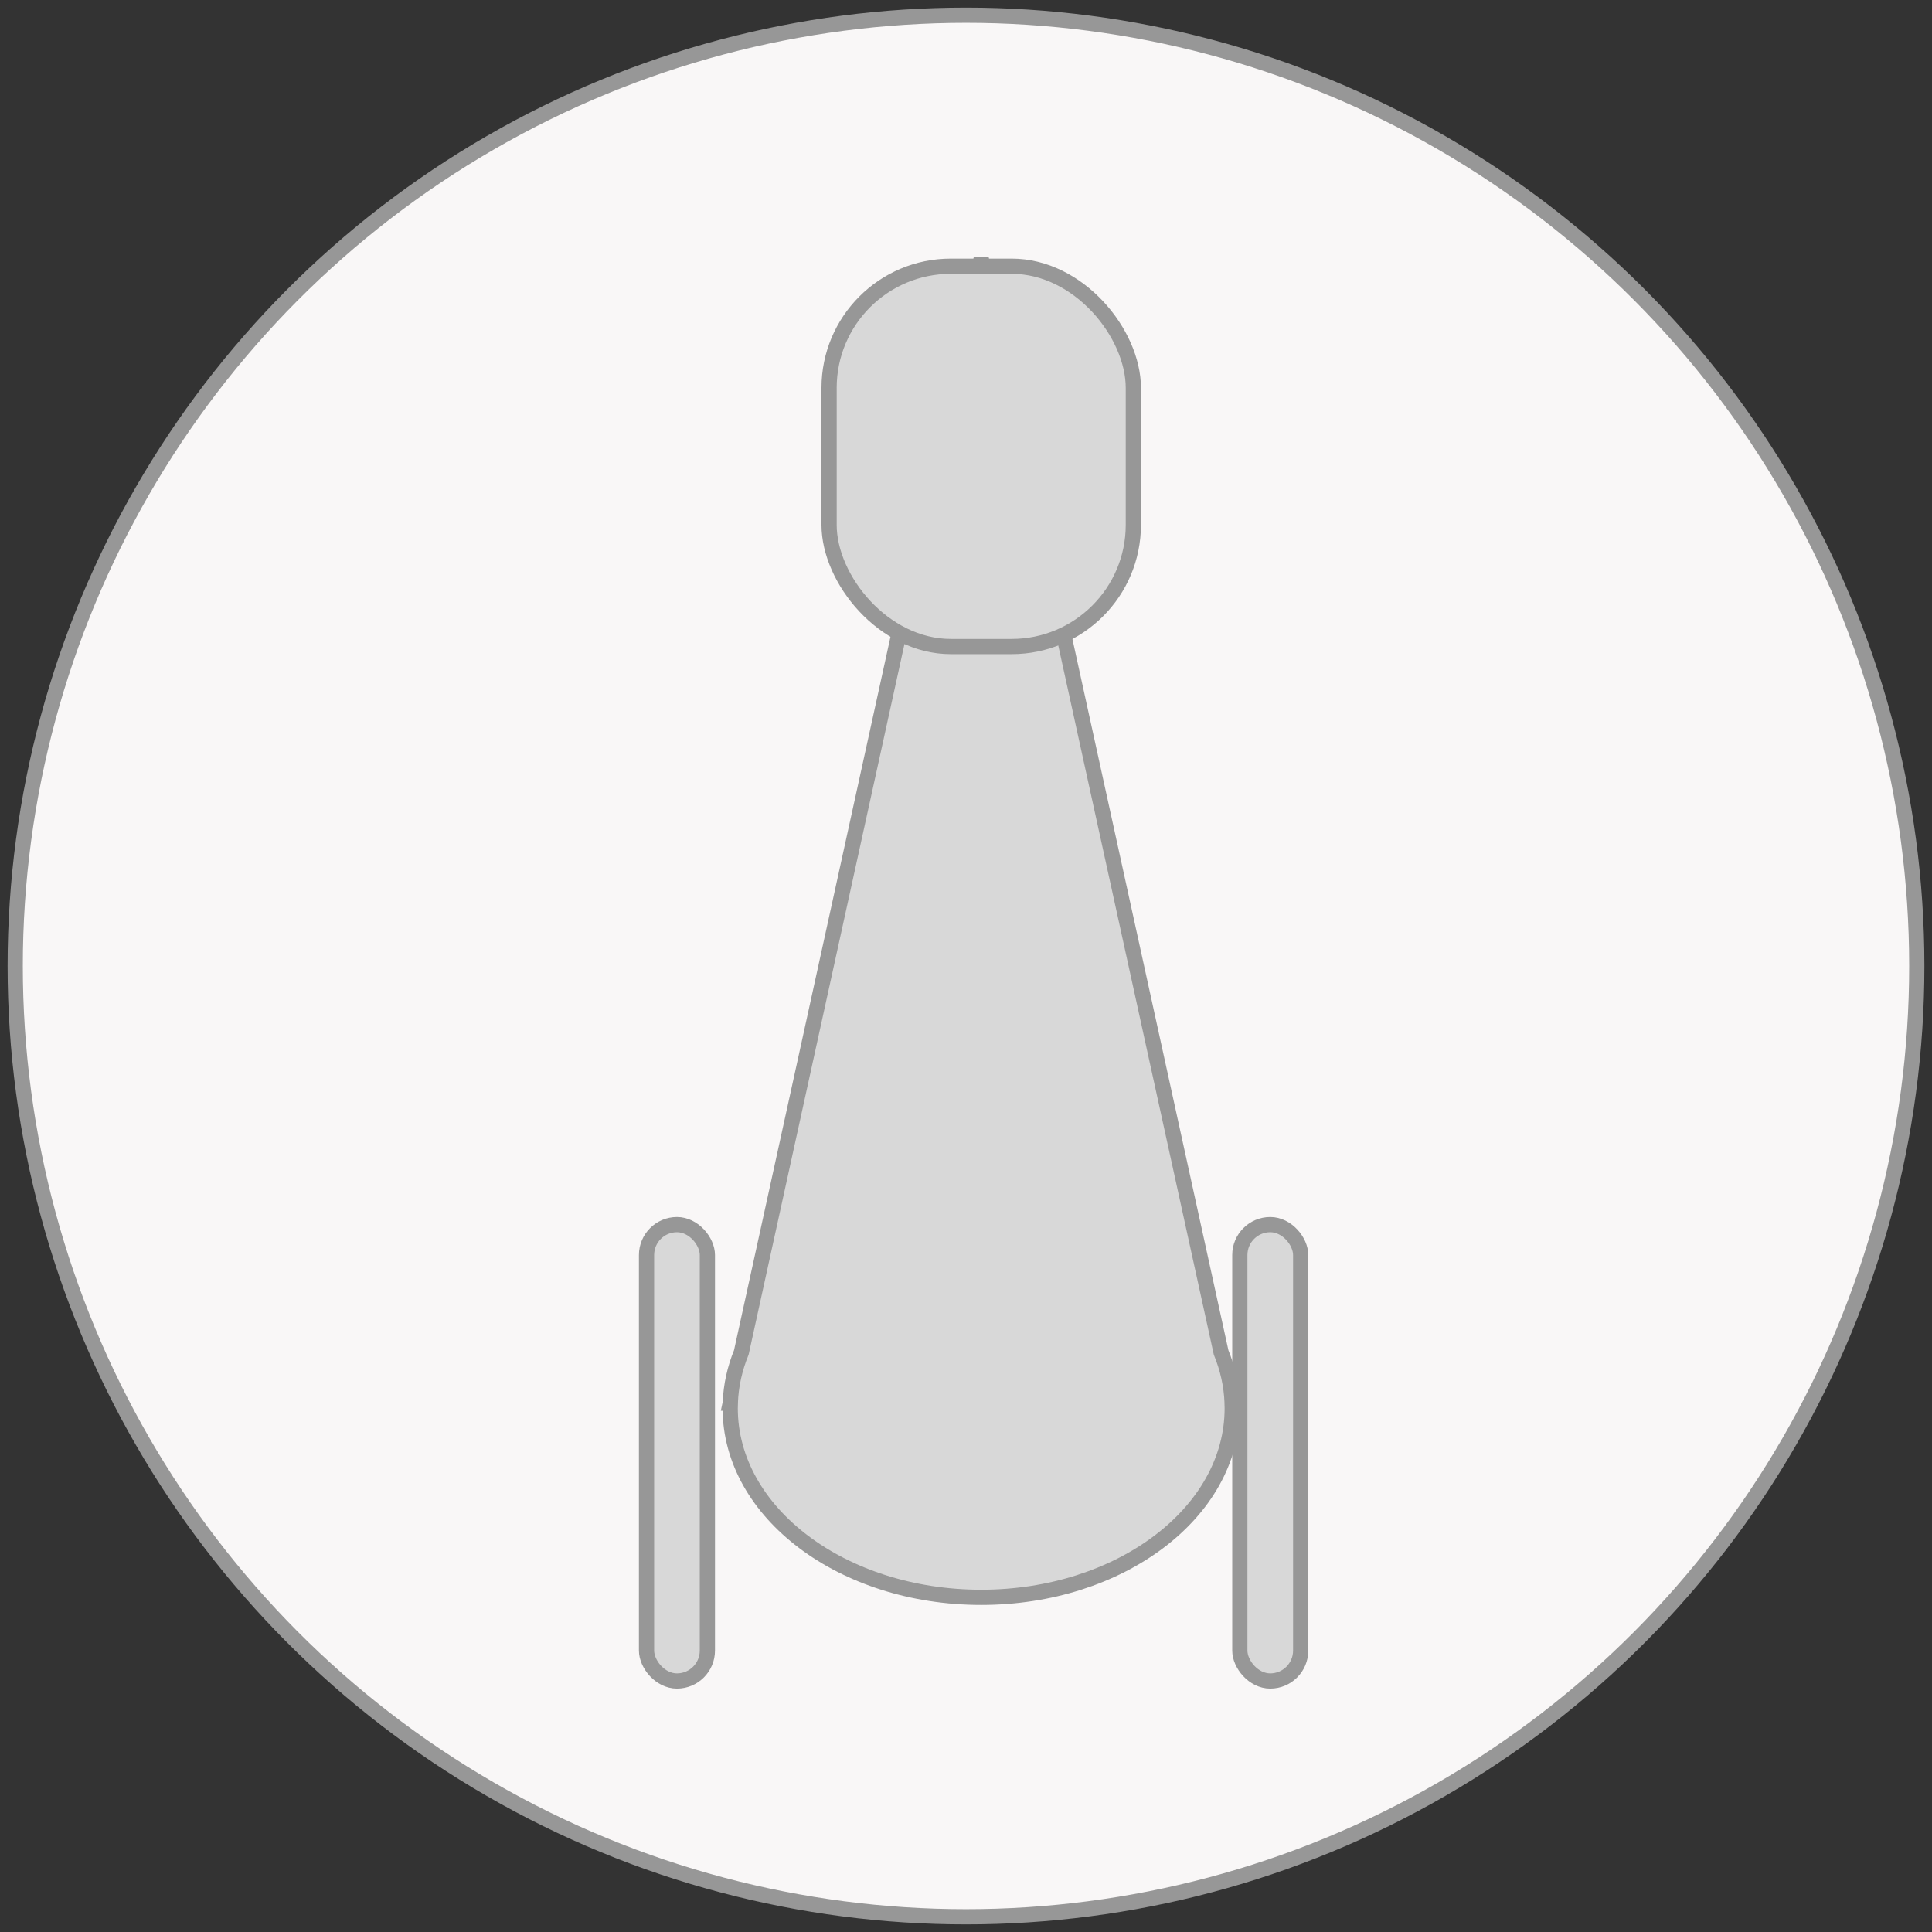 
<svg width="127px" height="127px" viewBox="0 0 127 127" version="1.1" xmlns="http://www.w3.org/2000/svg" xmlns:xlink="http://www.w3.org/1999/xlink">
    <rect x="0" y="0" width="127" height="127" fill="#333333" stroke="none"/>
    <g id="Page-1" stroke="none" stroke-width="1" fill="none" fill-rule="evenodd">
        <g id="Group-2" transform="translate(1, 1)" stroke="#979797">
            <circle id="Oval" fill="#F9F7F7" cx="62.5" cy="62.5" r="62.5"></circle>
            <g id="Group" transform="translate(41, 16)" fill="#D8D8D8">
                <path d="M6.006,75.237 L6,75.237 L6.007,75.204 C6.051,74.058 6.302,72.951 6.731,71.903 L22.5,0 L38.269,71.903 C38.698,72.951 38.949,74.058 38.993,75.204 L39,75.237 L38.994,75.237 C38.998,75.348 39,75.46 39,75.573 C39,82.436 31.613,88 22.5,88 C13.387,88 6,82.436 6,75.573 C6,75.46 6.002,75.348 6.006,75.237 Z" id="Combined-Shape"></path>
                <rect id="Rectangle" x="12.5" y="0.5" width="20" height="25" rx="8"></rect>
                <rect id="Rectangle" x="39.5" y="63.5" width="4" height="30" rx="2"></rect>
                <rect id="Rectangle" x="0.5" y="63.5" width="4" height="30" rx="2"></rect>
            </g>
        </g>
    </g>
</svg>